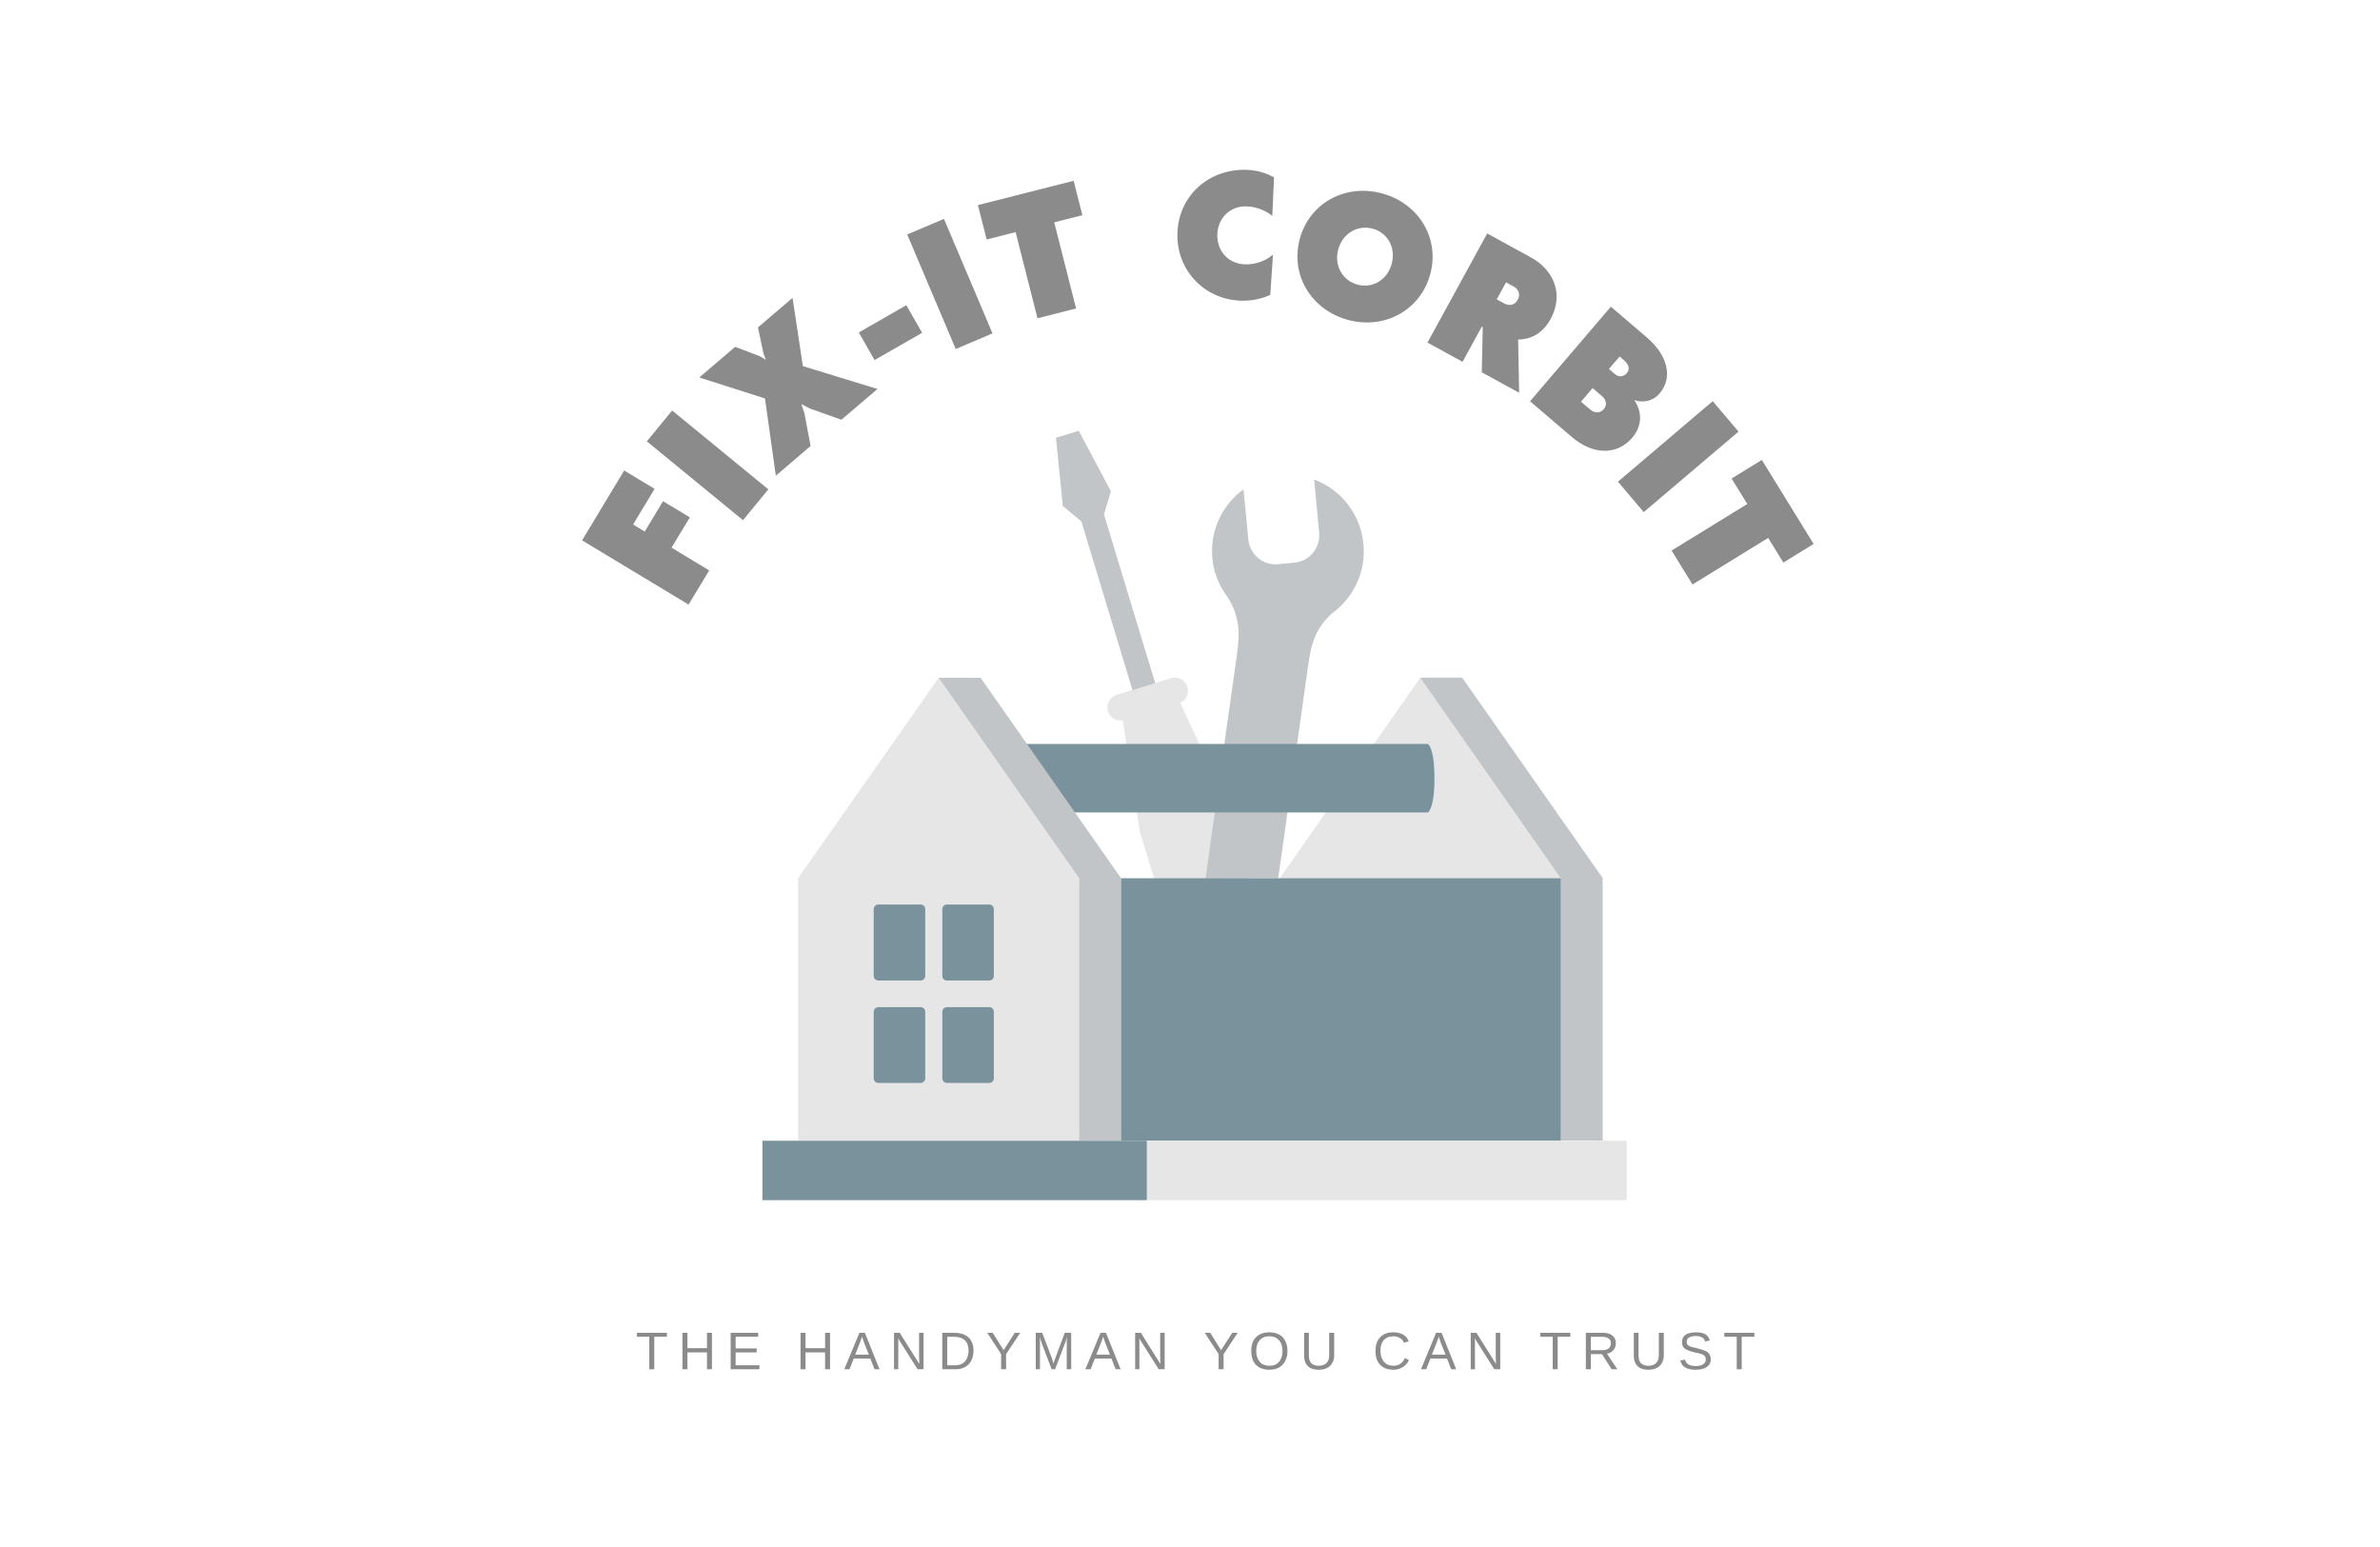 <svg xmlns="http://www.w3.org/2000/svg" xmlns:xlink="http://www.w3.org/1999/xlink" width="200" zoomAndPan="magnify" viewBox="0 0 150 97.5" height="130" preserveAspectRatio="xMidYMid meet" version="1.0"><defs><g/><clipPath id="id1"><path d="M 66 27.145 L 86 27.145 L 86 56 L 66 56 Z M 66 27.145 " clip-rule="nonzero"/></clipPath><clipPath id="id2"><path d="M 50 42 L 102.523 42 L 102.523 75.645 L 50 75.645 Z M 50 42 " clip-rule="nonzero"/></clipPath><clipPath id="id3"><path d="M 48.051 55 L 99 55 L 99 75.645 L 48.051 75.645 Z M 48.051 55 " clip-rule="nonzero"/></clipPath></defs><g fill="#8b8b8b" fill-opacity="1"><g transform="translate(43.194, 38.443)"><g><path d="M 0.203 -0.34 L 1.504 -2.492 L -0.871 -3.926 L 0.285 -5.836 L -1.406 -6.855 L -2.559 -4.941 L -3.293 -5.387 L -1.938 -7.633 L -3.855 -8.789 L -6.508 -4.387 Z M 0.203 -0.34 "/></g></g></g><g fill="#8b8b8b" fill-opacity="1"><g transform="translate(46.58, 33.091)"><g><path d="M 0.25 -0.305 L 1.844 -2.25 L -4.219 -7.219 L -5.812 -5.273 Z M 0.25 -0.305 "/></g></g></g><g fill="#8b8b8b" fill-opacity="1"><g transform="translate(48.928, 29.954)"><g><path d="M -0.031 0.027 L 2.16 -1.844 L 1.77 -3.914 L 1.574 -4.488 L 2.125 -4.203 L 4.102 -3.5 L 6.375 -5.438 L 1.672 -6.879 L 1.023 -11.18 L -1.156 -9.32 L -0.816 -7.695 L -0.66 -7.273 L -1.039 -7.504 L -2.594 -8.094 L -4.855 -6.164 L -0.715 -4.84 Z M -0.031 0.027 "/></g></g></g><g fill="#8b8b8b" fill-opacity="1"><g transform="translate(55.855, 24.384)"><g><path d="M -0.734 -1.691 L 2.262 -3.41 L 1.266 -5.148 L -1.73 -3.43 Z M -0.734 -1.691 "/></g></g></g><g fill="#8b8b8b" fill-opacity="1"><g transform="translate(59.872, 22.148)"><g><path d="M 0.363 -0.152 L 2.68 -1.137 L -0.379 -8.352 L -2.695 -7.371 Z M 0.363 -0.152 "/></g></g></g><g fill="#8b8b8b" fill-opacity="1"><g transform="translate(63.497, 20.539)"><g><path d="M 1.891 -0.48 L 4.324 -1.098 L 2.945 -6.527 L 4.719 -6.977 L 4.168 -9.145 L -1.863 -7.613 L -1.312 -5.445 L 0.512 -5.91 Z M 1.891 -0.48 "/></g></g></g><g fill="#8b8b8b" fill-opacity="1"><g transform="translate(70.333, 18.986)"><g/></g></g><g fill="#8b8b8b" fill-opacity="1"><g transform="translate(73.886, 18.546)"><g><path d="M 4.258 0.402 C 4.992 0.434 5.598 0.293 6.172 0.043 L 6.344 -2.504 C 5.926 -2.121 5.25 -1.855 4.539 -1.887 C 3.516 -1.934 2.789 -2.746 2.836 -3.801 C 2.887 -4.84 3.68 -5.586 4.695 -5.539 C 5.414 -5.508 5.953 -5.215 6.301 -4.941 L 6.41 -7.367 C 5.922 -7.633 5.371 -7.812 4.746 -7.84 C 2.359 -7.949 0.434 -6.27 0.324 -3.922 C 0.215 -1.562 1.977 0.297 4.258 0.402 Z M 4.258 0.402 "/></g></g></g><g fill="#8b8b8b" fill-opacity="1"><g transform="translate(80.738, 18.78)"><g><path d="M 4.195 1.375 C 6.512 2.012 8.773 0.781 9.398 -1.48 C 10.02 -3.727 8.711 -5.941 6.395 -6.582 C 4.07 -7.227 1.809 -6 1.188 -3.75 C 0.562 -1.492 1.871 0.73 4.195 1.375 Z M 4.809 -0.844 C 3.855 -1.109 3.328 -2.062 3.609 -3.078 C 3.887 -4.074 4.828 -4.629 5.781 -4.367 C 6.734 -4.105 7.25 -3.145 6.973 -2.145 C 6.695 -1.133 5.758 -0.582 4.809 -0.844 Z M 4.809 -0.844 "/></g></g></g><g fill="#8b8b8b" fill-opacity="1"><g transform="translate(89.619, 21.402)"><g><path d="M 6.125 3.352 L 6.062 -0.004 C 6.902 -0.008 7.625 -0.418 8.109 -1.297 C 8.914 -2.77 8.41 -4.332 6.855 -5.184 L 4.113 -6.688 L 0.348 0.191 L 2.559 1.402 L 3.77 -0.816 L 3.832 -0.781 L 3.77 2.062 Z M 5.301 -3.605 L 5.773 -3.348 C 6.102 -3.168 6.219 -2.84 6.035 -2.508 C 5.855 -2.172 5.508 -2.098 5.176 -2.281 L 4.711 -2.535 Z M 5.301 -3.605 "/></g></g></g><g fill="#8b8b8b" fill-opacity="1"><g transform="translate(96.13, 25.032)"><g><path d="M 6.871 0.188 C 7.41 0.363 8.031 0.273 8.465 -0.234 C 9.297 -1.203 9.023 -2.598 7.664 -3.762 L 5.395 -5.703 L 0.301 0.258 L 2.934 2.508 C 4.289 3.668 5.801 3.656 6.742 2.555 C 7.371 1.824 7.383 0.93 6.871 0.188 Z M 5.945 -2.562 L 6.219 -2.328 C 6.598 -2.004 6.574 -1.715 6.395 -1.508 C 6.223 -1.305 5.922 -1.223 5.648 -1.457 L 5.273 -1.777 Z M 4.059 0.754 L 3.512 0.285 L 4.246 -0.574 L 4.852 -0.051 C 5.141 0.195 5.145 0.523 4.953 0.75 C 4.742 0.996 4.41 1.059 4.059 0.754 Z M 4.059 0.754 "/></g></g></g><g fill="#8b8b8b" fill-opacity="1"><g transform="translate(101.713, 30.057)"><g><path d="M 0.258 0.301 L 1.883 2.219 L 7.859 -2.855 L 6.23 -4.773 Z M 0.258 0.301 "/></g></g></g><g fill="#8b8b8b" fill-opacity="1"><g transform="translate(104.33, 33.038)"><g><path d="M 1.023 1.66 L 2.34 3.801 L 7.109 0.863 L 8.066 2.418 L 9.973 1.246 L 6.711 -4.051 L 4.805 -2.879 L 5.793 -1.273 Z M 1.023 1.66 "/></g></g></g><g fill="#8b8b8b" fill-opacity="1"><g transform="translate(40.064, 86.297)"><g><path d="M 1.172 -2.047 L 1.172 0 L 0.859 0 L 0.859 -2.047 L 0.078 -2.047 L 0.078 -2.297 L 1.969 -2.297 L 1.969 -2.047 Z M 1.172 -2.047 "/></g></g></g><g fill="#8b8b8b" fill-opacity="1"><g transform="translate(42.73, 86.297)"><g><path d="M 1.828 0 L 1.828 -1.062 L 0.594 -1.062 L 0.594 0 L 0.281 0 L 0.281 -2.297 L 0.594 -2.297 L 0.594 -1.328 L 1.828 -1.328 L 1.828 -2.297 L 2.141 -2.297 L 2.141 0 Z M 1.828 0 "/></g></g></g><g fill="#8b8b8b" fill-opacity="1"><g transform="translate(45.769, 86.297)"><g><path d="M 0.281 0 L 0.281 -2.297 L 2.016 -2.297 L 2.016 -2.047 L 0.594 -2.047 L 0.594 -1.312 L 1.922 -1.312 L 1.922 -1.062 L 0.594 -1.062 L 0.594 -0.25 L 2.094 -0.25 L 2.094 0 Z M 0.281 0 "/></g></g></g><g fill="#8b8b8b" fill-opacity="1"><g transform="translate(48.623, 86.297)"><g/></g></g><g fill="#8b8b8b" fill-opacity="1"><g transform="translate(50.173, 86.297)"><g><path d="M 1.828 0 L 1.828 -1.062 L 0.594 -1.062 L 0.594 0 L 0.281 0 L 0.281 -2.297 L 0.594 -2.297 L 0.594 -1.328 L 1.828 -1.328 L 1.828 -2.297 L 2.141 -2.297 L 2.141 0 Z M 1.828 0 "/></g></g></g><g fill="#8b8b8b" fill-opacity="1"><g transform="translate(53.212, 86.297)"><g><path d="M 1.906 0 L 1.641 -0.672 L 0.594 -0.672 L 0.328 0 L 0 0 L 0.953 -2.297 L 1.297 -2.297 L 2.219 0 Z M 1.125 -2.062 L 1.109 -2.016 C 1.078 -1.93 1.035 -1.816 0.984 -1.672 L 0.688 -0.922 L 1.547 -0.922 L 1.25 -1.672 C 1.219 -1.742 1.188 -1.832 1.156 -1.938 Z M 1.125 -2.062 "/></g></g></g><g fill="#8b8b8b" fill-opacity="1"><g transform="translate(56.066, 86.297)"><g><path d="M 1.766 0 L 0.531 -1.953 L 0.547 -1.797 L 0.547 0 L 0.281 0 L 0.281 -2.297 L 0.641 -2.297 L 1.875 -0.328 C 1.863 -0.535 1.859 -0.691 1.859 -0.797 L 1.859 -2.297 L 2.141 -2.297 L 2.141 0 Z M 1.766 0 "/></g></g></g><g fill="#8b8b8b" fill-opacity="1"><g transform="translate(59.105, 86.297)"><g><path d="M 2.25 -1.172 C 2.25 -0.93 2.203 -0.723 2.109 -0.547 C 2.023 -0.367 1.895 -0.234 1.719 -0.141 C 1.551 -0.047 1.359 0 1.141 0 L 0.281 0 L 0.281 -2.297 L 1.031 -2.297 C 1.426 -2.297 1.727 -2.195 1.938 -2 C 2.145 -1.812 2.25 -1.535 2.25 -1.172 Z M 1.938 -1.172 C 1.938 -1.461 1.859 -1.68 1.703 -1.828 C 1.547 -1.973 1.32 -2.047 1.031 -2.047 L 0.594 -2.047 L 0.594 -0.25 L 1.094 -0.25 C 1.27 -0.25 1.422 -0.285 1.547 -0.359 C 1.672 -0.43 1.766 -0.535 1.828 -0.672 C 1.898 -0.816 1.938 -0.984 1.938 -1.172 Z M 1.938 -1.172 "/></g></g></g><g fill="#8b8b8b" fill-opacity="1"><g transform="translate(62.143, 86.297)"><g><path d="M 1.266 -0.953 L 1.266 0 L 0.953 0 L 0.953 -0.953 L 0.078 -2.297 L 0.422 -2.297 L 1.109 -1.203 L 1.812 -2.297 L 2.156 -2.297 Z M 1.266 -0.953 "/></g></g></g><g fill="#8b8b8b" fill-opacity="1"><g transform="translate(64.997, 86.297)"><g><path d="M 2.234 0 L 2.234 -1.531 C 2.234 -1.707 2.238 -1.875 2.25 -2.031 C 2.195 -1.832 2.145 -1.676 2.094 -1.562 L 1.5 0 L 1.281 0 L 0.688 -1.562 L 0.594 -1.844 L 0.547 -2.031 L 0.547 0 L 0.281 0 L 0.281 -2.297 L 0.688 -2.297 L 1.297 -0.703 C 1.316 -0.641 1.336 -0.57 1.359 -0.5 C 1.379 -0.426 1.395 -0.375 1.406 -0.344 C 1.406 -0.383 1.422 -0.445 1.453 -0.531 C 1.484 -0.625 1.504 -0.68 1.516 -0.703 L 2.109 -2.297 L 2.516 -2.297 L 2.516 0 Z M 2.234 0 "/></g></g></g><g fill="#8b8b8b" fill-opacity="1"><g transform="translate(68.408, 86.297)"><g><path d="M 1.906 0 L 1.641 -0.672 L 0.594 -0.672 L 0.328 0 L 0 0 L 0.953 -2.297 L 1.297 -2.297 L 2.219 0 Z M 1.125 -2.062 L 1.109 -2.016 C 1.078 -1.93 1.035 -1.816 0.984 -1.672 L 0.688 -0.922 L 1.547 -0.922 L 1.25 -1.672 C 1.219 -1.742 1.188 -1.832 1.156 -1.938 Z M 1.125 -2.062 "/></g></g></g><g fill="#8b8b8b" fill-opacity="1"><g transform="translate(71.262, 86.297)"><g><path d="M 1.766 0 L 0.531 -1.953 L 0.547 -1.797 L 0.547 0 L 0.281 0 L 0.281 -2.297 L 0.641 -2.297 L 1.875 -0.328 C 1.863 -0.535 1.859 -0.691 1.859 -0.797 L 1.859 -2.297 L 2.141 -2.297 L 2.141 0 Z M 1.766 0 "/></g></g></g><g fill="#8b8b8b" fill-opacity="1"><g transform="translate(74.3, 86.297)"><g/></g></g><g fill="#8b8b8b" fill-opacity="1"><g transform="translate(75.851, 86.297)"><g><path d="M 1.266 -0.953 L 1.266 0 L 0.953 0 L 0.953 -0.953 L 0.078 -2.297 L 0.422 -2.297 L 1.109 -1.203 L 1.812 -2.297 L 2.156 -2.297 Z M 1.266 -0.953 "/></g></g></g><g fill="#8b8b8b" fill-opacity="1"><g transform="translate(78.705, 86.297)"><g><path d="M 2.438 -1.156 C 2.438 -0.914 2.391 -0.707 2.297 -0.531 C 2.211 -0.352 2.082 -0.211 1.906 -0.109 C 1.738 -0.016 1.535 0.031 1.297 0.031 C 1.055 0.031 0.848 -0.016 0.672 -0.109 C 0.504 -0.203 0.375 -0.336 0.281 -0.516 C 0.195 -0.703 0.156 -0.914 0.156 -1.156 C 0.156 -1.531 0.254 -1.816 0.453 -2.016 C 0.66 -2.223 0.941 -2.328 1.297 -2.328 C 1.535 -2.328 1.738 -2.281 1.906 -2.188 C 2.082 -2.102 2.211 -1.969 2.297 -1.781 C 2.391 -1.602 2.438 -1.395 2.438 -1.156 Z M 2.125 -1.156 C 2.125 -1.445 2.051 -1.672 1.906 -1.828 C 1.758 -1.992 1.555 -2.078 1.297 -2.078 C 1.035 -2.078 0.832 -1.992 0.688 -1.828 C 0.539 -1.672 0.469 -1.445 0.469 -1.156 C 0.469 -0.875 0.539 -0.645 0.688 -0.469 C 0.832 -0.301 1.035 -0.219 1.297 -0.219 C 1.566 -0.219 1.77 -0.301 1.906 -0.469 C 2.051 -0.633 2.125 -0.863 2.125 -1.156 Z M 2.125 -1.156 "/></g></g></g><g fill="#8b8b8b" fill-opacity="1"><g transform="translate(81.93, 86.297)"><g><path d="M 1.188 0.031 C 1 0.031 0.832 0 0.688 -0.062 C 0.551 -0.133 0.445 -0.234 0.375 -0.359 C 0.301 -0.492 0.266 -0.656 0.266 -0.844 L 0.266 -2.297 L 0.562 -2.297 L 0.562 -0.859 C 0.562 -0.648 0.613 -0.488 0.719 -0.375 C 0.832 -0.27 0.988 -0.219 1.188 -0.219 C 1.395 -0.219 1.555 -0.273 1.672 -0.391 C 1.785 -0.504 1.844 -0.672 1.844 -0.891 L 1.844 -2.297 L 2.156 -2.297 L 2.156 -0.859 C 2.156 -0.68 2.113 -0.523 2.031 -0.391 C 1.957 -0.254 1.848 -0.148 1.703 -0.078 C 1.555 -0.004 1.383 0.031 1.188 0.031 Z M 1.188 0.031 "/></g></g></g><g fill="#8b8b8b" fill-opacity="1"><g transform="translate(84.969, 86.297)"><g/></g></g><g fill="#8b8b8b" fill-opacity="1"><g transform="translate(86.519, 86.297)"><g><path d="M 1.297 -2.078 C 1.035 -2.078 0.832 -1.992 0.688 -1.828 C 0.551 -1.672 0.484 -1.445 0.484 -1.156 C 0.484 -0.875 0.555 -0.645 0.703 -0.469 C 0.848 -0.301 1.051 -0.219 1.312 -0.219 C 1.633 -0.219 1.875 -0.379 2.031 -0.703 L 2.281 -0.578 C 2.188 -0.379 2.051 -0.227 1.875 -0.125 C 1.707 -0.02 1.516 0.031 1.297 0.031 C 1.055 0.031 0.852 -0.016 0.688 -0.109 C 0.52 -0.203 0.391 -0.336 0.297 -0.516 C 0.211 -0.703 0.172 -0.914 0.172 -1.156 C 0.172 -1.531 0.27 -1.816 0.469 -2.016 C 0.664 -2.223 0.941 -2.328 1.297 -2.328 C 1.535 -2.328 1.738 -2.281 1.906 -2.188 C 2.07 -2.094 2.191 -1.953 2.266 -1.766 L 1.969 -1.672 C 1.914 -1.805 1.828 -1.906 1.703 -1.969 C 1.586 -2.039 1.453 -2.078 1.297 -2.078 Z M 1.297 -2.078 "/></g></g></g><g fill="#8b8b8b" fill-opacity="1"><g transform="translate(89.558, 86.297)"><g><path d="M 1.906 0 L 1.641 -0.672 L 0.594 -0.672 L 0.328 0 L 0 0 L 0.953 -2.297 L 1.297 -2.297 L 2.219 0 Z M 1.125 -2.062 L 1.109 -2.016 C 1.078 -1.93 1.035 -1.816 0.984 -1.672 L 0.688 -0.922 L 1.547 -0.922 L 1.25 -1.672 C 1.219 -1.742 1.188 -1.832 1.156 -1.938 Z M 1.125 -2.062 "/></g></g></g><g fill="#8b8b8b" fill-opacity="1"><g transform="translate(92.412, 86.297)"><g><path d="M 1.766 0 L 0.531 -1.953 L 0.547 -1.797 L 0.547 0 L 0.281 0 L 0.281 -2.297 L 0.641 -2.297 L 1.875 -0.328 C 1.863 -0.535 1.859 -0.691 1.859 -0.797 L 1.859 -2.297 L 2.141 -2.297 L 2.141 0 Z M 1.766 0 "/></g></g></g><g fill="#8b8b8b" fill-opacity="1"><g transform="translate(95.451, 86.297)"><g/></g></g><g fill="#8b8b8b" fill-opacity="1"><g transform="translate(97.001, 86.297)"><g><path d="M 1.172 -2.047 L 1.172 0 L 0.859 0 L 0.859 -2.047 L 0.078 -2.047 L 0.078 -2.297 L 1.969 -2.297 L 1.969 -2.047 Z M 1.172 -2.047 "/></g></g></g><g fill="#8b8b8b" fill-opacity="1"><g transform="translate(99.667, 86.297)"><g><path d="M 1.906 0 L 1.297 -0.953 L 0.594 -0.953 L 0.594 0 L 0.281 0 L 0.281 -2.297 L 1.359 -2.297 C 1.617 -2.297 1.816 -2.238 1.953 -2.125 C 2.098 -2.008 2.172 -1.848 2.172 -1.641 C 2.172 -1.473 2.117 -1.328 2.016 -1.203 C 1.922 -1.086 1.785 -1.016 1.609 -0.984 L 2.266 0 Z M 1.859 -1.641 C 1.859 -1.773 1.812 -1.875 1.719 -1.938 C 1.625 -2.008 1.492 -2.047 1.328 -2.047 L 0.594 -2.047 L 0.594 -1.203 L 1.344 -1.203 C 1.5 -1.203 1.625 -1.238 1.719 -1.312 C 1.812 -1.395 1.859 -1.504 1.859 -1.641 Z M 1.859 -1.641 "/></g></g></g><g fill="#8b8b8b" fill-opacity="1"><g transform="translate(102.706, 86.297)"><g><path d="M 1.188 0.031 C 1 0.031 0.832 0 0.688 -0.062 C 0.551 -0.133 0.445 -0.234 0.375 -0.359 C 0.301 -0.492 0.266 -0.656 0.266 -0.844 L 0.266 -2.297 L 0.562 -2.297 L 0.562 -0.859 C 0.562 -0.648 0.613 -0.488 0.719 -0.375 C 0.832 -0.27 0.988 -0.219 1.188 -0.219 C 1.395 -0.219 1.555 -0.273 1.672 -0.391 C 1.785 -0.504 1.844 -0.672 1.844 -0.891 L 1.844 -2.297 L 2.156 -2.297 L 2.156 -0.859 C 2.156 -0.68 2.113 -0.523 2.031 -0.391 C 1.957 -0.254 1.848 -0.148 1.703 -0.078 C 1.555 -0.004 1.383 0.031 1.188 0.031 Z M 1.188 0.031 "/></g></g></g><g fill="#8b8b8b" fill-opacity="1"><g transform="translate(105.745, 86.297)"><g><path d="M 2.078 -0.641 C 2.078 -0.422 1.992 -0.254 1.828 -0.141 C 1.66 -0.023 1.426 0.031 1.125 0.031 C 0.562 0.031 0.238 -0.16 0.156 -0.547 L 0.453 -0.609 C 0.484 -0.473 0.555 -0.367 0.672 -0.297 C 0.785 -0.234 0.941 -0.203 1.141 -0.203 C 1.336 -0.203 1.488 -0.238 1.594 -0.312 C 1.707 -0.383 1.766 -0.488 1.766 -0.625 C 1.766 -0.695 1.75 -0.754 1.719 -0.797 C 1.688 -0.848 1.641 -0.891 1.578 -0.922 C 1.516 -0.953 1.438 -0.977 1.344 -1 C 1.258 -1.02 1.164 -1.039 1.062 -1.062 C 0.883 -1.102 0.75 -1.145 0.656 -1.188 C 0.562 -1.227 0.484 -1.27 0.422 -1.312 C 0.367 -1.363 0.328 -1.422 0.297 -1.484 C 0.273 -1.555 0.266 -1.633 0.266 -1.719 C 0.266 -1.914 0.336 -2.066 0.484 -2.172 C 0.641 -2.273 0.859 -2.328 1.141 -2.328 C 1.398 -2.328 1.598 -2.285 1.734 -2.203 C 1.867 -2.129 1.961 -2 2.016 -1.812 L 1.719 -1.75 C 1.688 -1.875 1.617 -1.961 1.516 -2.016 C 1.422 -2.066 1.289 -2.094 1.125 -2.094 C 0.945 -2.094 0.805 -2.062 0.703 -2 C 0.609 -1.945 0.562 -1.859 0.562 -1.734 C 0.562 -1.66 0.578 -1.598 0.609 -1.547 C 0.648 -1.504 0.707 -1.469 0.781 -1.438 C 0.852 -1.406 0.992 -1.367 1.203 -1.328 C 1.273 -1.305 1.344 -1.285 1.406 -1.266 C 1.477 -1.254 1.547 -1.234 1.609 -1.203 C 1.68 -1.18 1.742 -1.156 1.797 -1.125 C 1.848 -1.094 1.895 -1.055 1.938 -1.016 C 1.977 -0.973 2.008 -0.922 2.031 -0.859 C 2.062 -0.797 2.078 -0.723 2.078 -0.641 Z M 2.078 -0.641 "/></g></g></g><g fill="#8b8b8b" fill-opacity="1"><g transform="translate(108.599, 86.297)"><g><path d="M 1.172 -2.047 L 1.172 0 L 0.859 0 L 0.859 -2.047 L 0.078 -2.047 L 0.078 -2.297 L 1.969 -2.297 L 1.969 -2.047 Z M 1.172 -2.047 "/></g></g></g><path fill="#c1c5c8" d="M 101.008 71.883 L 83.281 71.883 L 89.516 42.707 L 92.152 42.707 L 101.008 55.34 Z M 101.008 71.883 " fill-opacity="1" fill-rule="nonzero"/><path fill="#e6e6e6" d="M 77.367 50.688 L 80.332 60.457 C 80.332 60.457 79.785 61.41 77.781 62.027 C 75.777 62.641 74.797 62.16 74.797 62.16 L 71.832 52.387 L 70.766 45.406 C 70.363 45.473 69.961 45.242 69.828 44.836 C 69.699 44.395 69.938 43.926 70.383 43.793 L 70.516 43.75 C 70.516 43.75 72.184 43.234 72.094 43.266 C 71.996 43.297 73.676 42.781 73.676 42.781 L 73.805 42.738 C 74.242 42.605 74.711 42.848 74.84 43.297 C 74.961 43.703 74.766 44.133 74.383 44.297 Z M 98.371 55.352 L 89.516 42.715 L 80.656 55.352 L 80.656 71.895 L 98.383 71.895 L 98.383 55.352 Z M 98.371 55.352 " fill-opacity="1" fill-rule="nonzero"/><g clip-path="url(#id1)"><path fill="#c1c5c8" d="M 70.016 30.961 L 69.578 32.418 L 72.805 43.059 L 71.375 43.496 L 68.152 32.859 L 66.984 31.891 L 66.551 27.59 L 67.988 27.148 Z M 77.094 37.227 C 77.094 37.238 77.105 37.238 77.105 37.25 C 77.184 37.371 77.27 37.504 77.355 37.613 C 78.109 38.797 78.164 39.82 77.965 41.211 C 77.77 42.574 76.32 52.883 75.984 55.352 L 80.559 55.352 C 81.016 52.102 82.281 43.121 82.457 41.859 C 82.641 40.512 82.957 39.566 83.938 38.664 C 85.289 37.699 86.105 36.055 85.93 34.273 C 85.746 32.375 84.492 30.84 82.824 30.223 L 83.141 33.562 C 83.23 34.516 82.543 35.371 81.582 35.461 L 80.559 35.559 C 79.613 35.648 78.762 34.957 78.676 33.988 L 78.371 30.84 C 77.051 31.805 76.246 33.418 76.41 35.176 C 76.473 35.91 76.715 36.613 77.094 37.227 Z M 77.094 37.227 " fill-opacity="1" fill-rule="nonzero"/></g><path fill="#79929b" d="M 89.992 51.203 L 62.496 51.203 L 62.496 46.887 L 89.992 46.887 C 89.992 46.887 90.406 47.086 90.406 49.051 C 90.406 51.016 89.992 51.203 89.992 51.203 Z M 89.992 51.203 " fill-opacity="1" fill-rule="nonzero"/><path fill="#c1c5c8" d="M 70.656 71.883 L 52.934 71.883 L 59.164 42.715 L 61.801 42.715 L 70.656 55.352 Z M 70.656 71.883 " fill-opacity="1" fill-rule="nonzero"/><g clip-path="url(#id2)"><path fill="#e6e6e6" d="M 68.02 71.883 L 50.297 71.883 L 50.297 55.352 L 59.164 42.715 L 68.02 55.352 Z M 72.281 75.641 L 102.523 75.641 L 102.523 71.895 L 72.281 71.895 Z M 72.281 75.641 " fill-opacity="1" fill-rule="nonzero"/></g><g clip-path="url(#id3)"><path fill="#79929b" d="M 98.371 71.883 L 70.656 71.883 L 70.656 55.352 L 98.371 55.352 Z M 58.031 57.008 L 55.352 57.008 C 55.199 57.008 55.066 57.141 55.066 57.297 L 55.066 61.512 C 55.066 61.664 55.199 61.797 55.352 61.797 L 58.031 61.797 C 58.184 61.797 58.312 61.664 58.312 61.512 L 58.312 57.305 C 58.312 57.141 58.184 57.008 58.031 57.008 Z M 62.355 57.008 L 59.676 57.008 C 59.523 57.008 59.391 57.141 59.391 57.297 L 59.391 61.512 C 59.391 61.664 59.523 61.797 59.676 61.797 L 62.355 61.797 C 62.508 61.797 62.637 61.664 62.637 61.512 L 62.637 57.305 C 62.637 57.141 62.508 57.008 62.355 57.008 Z M 58.031 63.477 L 55.352 63.477 C 55.199 63.477 55.066 63.609 55.066 63.762 L 55.066 67.965 C 55.066 68.121 55.199 68.25 55.352 68.25 L 58.031 68.25 C 58.184 68.25 58.312 68.121 58.312 67.965 L 58.312 63.762 C 58.312 63.609 58.184 63.477 58.031 63.477 Z M 62.355 63.477 L 59.676 63.477 C 59.523 63.477 59.391 63.609 59.391 63.762 L 59.391 67.965 C 59.391 68.121 59.523 68.25 59.676 68.25 L 62.355 68.25 C 62.508 68.25 62.637 68.121 62.637 67.965 L 62.637 63.762 C 62.637 63.609 62.508 63.477 62.355 63.477 Z M 48.051 75.641 L 72.281 75.641 L 72.281 71.895 L 48.051 71.895 Z M 48.051 75.641 " fill-opacity="1" fill-rule="nonzero"/></g></svg>